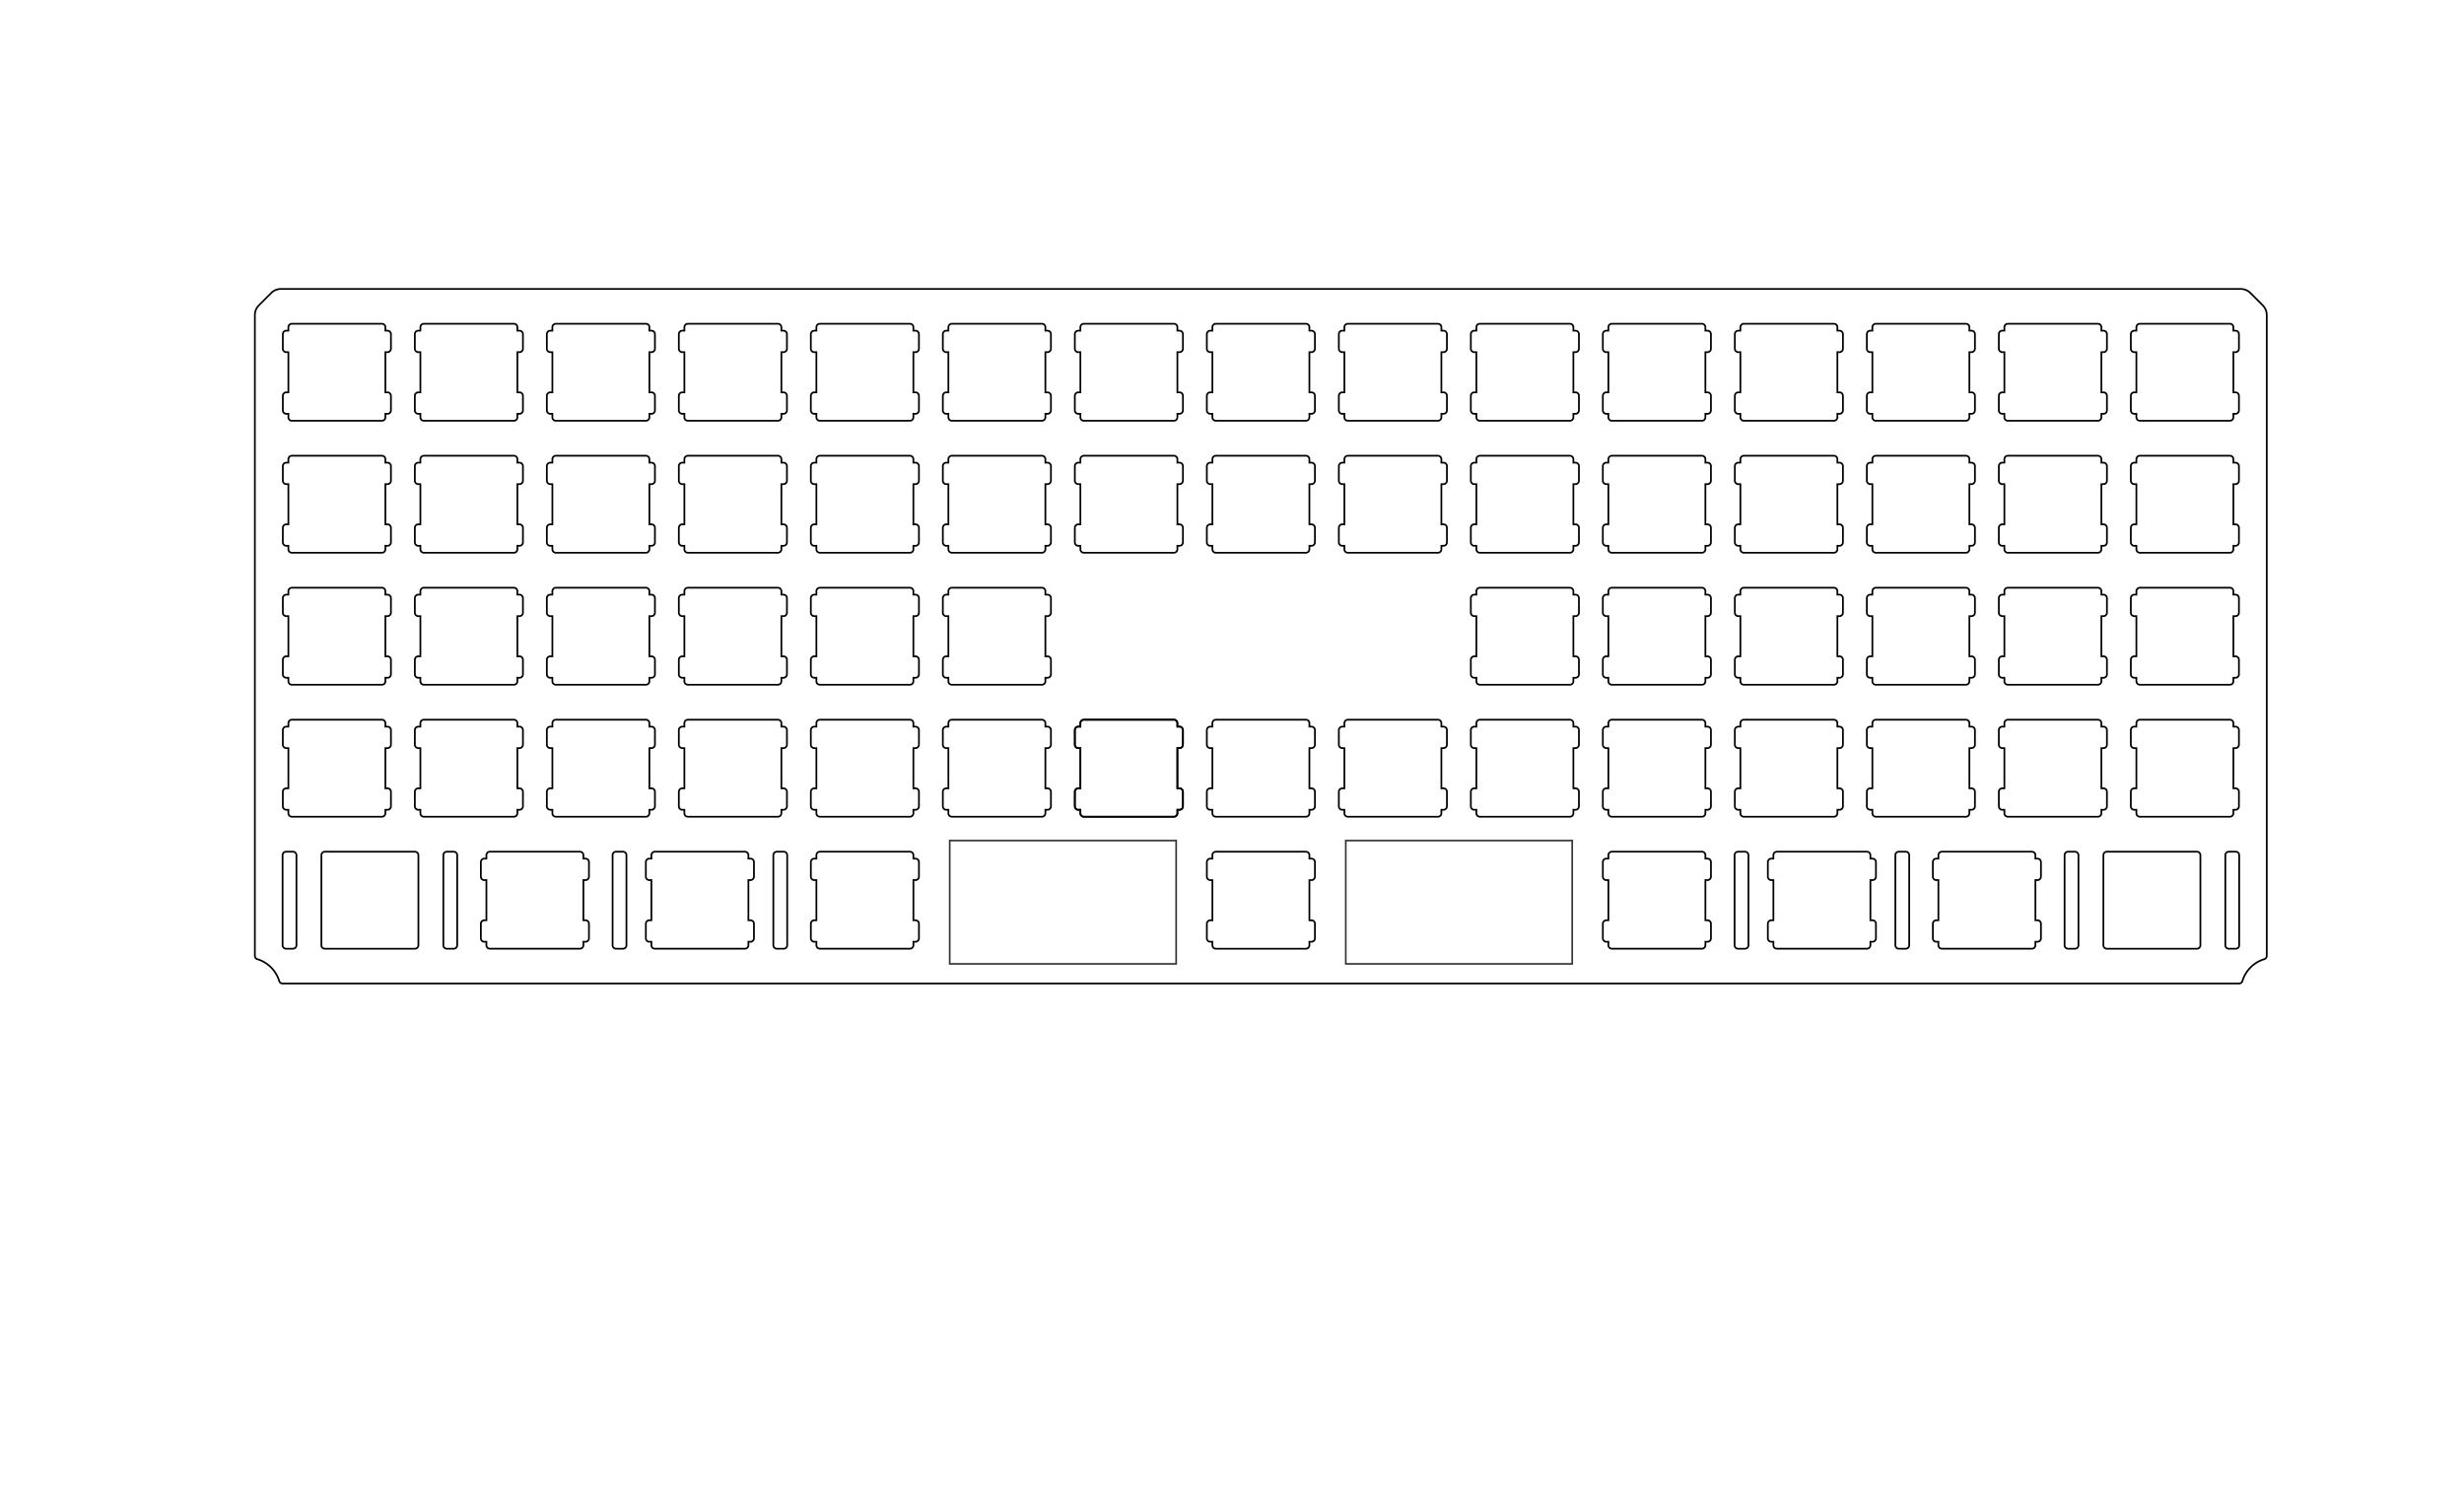 <?xml version="1.0" encoding="UTF-8" standalone="no"?>
<svg
   width="14in"
   height="8.5in"
   viewBox="0 0 355.6 215.9"
   version="1.1"
   id="svg1408"
   sodipodi:docname="J02_check_updated_cutout.svg"
   inkscape:version="1.1.2 (0a00cf5339, 2022-02-04)"
   xmlns:inkscape="http://www.inkscape.org/namespaces/inkscape"
   xmlns:sodipodi="http://sodipodi.sourceforge.net/DTD/sodipodi-0.dtd"
   xmlns="http://www.w3.org/2000/svg"
   xmlns:svg="http://www.w3.org/2000/svg">
  <defs
     id="defs1412" />
  <sodipodi:namedview
     id="namedview1410"
     pagecolor="#ffffff"
     bordercolor="#666666"
     borderopacity="1.0"
     inkscape:pageshadow="2"
     inkscape:pageopacity="0.0"
     inkscape:pagecheckerboard="0"
     inkscape:document-units="mm"
     showgrid="false"
     inkscape:zoom="1.0160038"
     inkscape:cx="632.37952"
     inkscape:cy="246.06207"
     inkscape:window-width="3000"
     inkscape:window-height="1655"
     inkscape:window-x="2562"
     inkscape:window-y="126"
     inkscape:window-maximized="0"
     inkscape:current-layer="svg1408"
     units="in" />
  <path
     d="m 326.547,44.059 -1.77,-1.77 a 2,2 0 0 0 -1.414,-0.586 H 40.553 a 2,2 0 0 0 -1.414,0.586 l -1.77,1.77 a 2,2 0 0 0 -0.586,1.414 v 92.486 a 0.5,0.5 0 0 0 0.354,0.478 4.75,4.75 0 0 1 3.162,3.162 0.5,0.5 0 0 0 0.478,0.354 H 323.139 a 0.5,0.5 0 0 0 0.478,-0.354 4.75,4.75 0 0 1 3.162,-3.162 0.5,0.5 0 0 0 0.354,-0.478 V 45.473 a 2,2 0 0 0 -0.586,-1.414 z"
     id="path1324"
     style="fill:none;stroke:#000000;stroke-width:0.25;stroke-miterlimit:4;stroke-dasharray:none;stroke-opacity:1" />
  <path
     style="font-size:12px;fill:none;fill-rule:evenodd;stroke:#000000;stroke-width:0.25;stroke-linecap:round;stroke-miterlimit:4;stroke-dasharray:none;stroke-opacity:1"
     d="m 321.158,136.427 a 0.5,0.5 0 0 0 0.5,0.5 h 1 a 0.5,0.5 0 0 0 0.5,-0.5 v -13 a 0.5,0.5 0 0 0 -0.5,-0.5 h -1 a 0.5,0.5 0 0 0 -0.5,0.5 z"
     id="path2430" />
  <path
     style="font-size:12px;fill:none;fill-rule:evenodd;stroke:#000000;stroke-width:0.25;stroke-linecap:round;stroke-miterlimit:4;stroke-dasharray:none;stroke-opacity:1"
     d="m 297.958,136.427 a 0.5,0.5 0 0 0 0.5,0.5 h 1 a 0.5,0.5 0 0 0 0.5,-0.5 v -13 a 0.5,0.5 0 0 0 -0.5,-0.5 h -1 a 0.5,0.5 0 0 0 -0.5,0.5 z"
     id="path2428" />
  <path
     style="font-size:12px;fill:none;fill-rule:evenodd;stroke:#000000;stroke-width:0.25;stroke-linecap:round;stroke-miterlimit:4;stroke-dasharray:none;stroke-opacity:1"
     d="m 273.533,136.427 a 0.5,0.5 0 0 0 0.5,0.5 h 1 a 0.5,0.5 0 0 0 0.5,-0.5 v -13 a 0.5,0.5 0 0 0 -0.5,-0.5 h -1 a 0.5,0.5 0 0 0 -0.5,0.5 z"
     id="path2426" />
  <path
     style="font-size:12px;fill:none;fill-rule:evenodd;stroke:#000000;stroke-width:0.25;stroke-linecap:round;stroke-miterlimit:4;stroke-dasharray:none;stroke-opacity:1"
     d="m 250.333,136.427 a 0.5,0.5 0 0 0 0.5,0.5 h 1 a 0.5,0.5 0 0 0 0.5,-0.5 v -13 a 0.5,0.5 0 0 0 -0.5,-0.5 h -1 a 0.5,0.5 0 0 0 -0.5,0.5 z"
     id="path2424" />
  <path
     style="font-size:12px;fill:none;fill-rule:evenodd;stroke:#000000;stroke-width:0.25;stroke-linecap:round;stroke-miterlimit:4;stroke-dasharray:none;stroke-opacity:1"
     d="m 111.608,136.427 a 0.5,0.5 0 0 0 0.5,0.5 h 1 a 0.5,0.5 0 0 0 0.5,-0.5 v -13 a 0.5,0.5 0 0 0 -0.5,-0.5 h -1 a 0.5,0.5 0 0 0 -0.5,0.5 z"
     id="path2422" />
  <path
     style="font-size:12px;fill:none;fill-rule:evenodd;stroke:#000000;stroke-width:0.25;stroke-linecap:round;stroke-miterlimit:4;stroke-dasharray:none;stroke-opacity:1"
     d="m 88.408,136.427 a 0.5,0.5 0 0 0 0.5,0.5 h 1 a 0.5,0.5 0 0 0 0.5,-0.5 v -13 a 0.5,0.5 0 0 0 -0.5,-0.5 h -1 a 0.5,0.5 0 0 0 -0.5,0.5 z"
     id="path2420" />
  <path
     style="font-size:12px;fill:none;fill-rule:evenodd;stroke:#000000;stroke-width:0.25;stroke-linecap:round;stroke-miterlimit:4;stroke-dasharray:none;stroke-opacity:1"
     d="m 63.983,136.427 a 0.5,0.5 0 0 0 0.5,0.5 h 1 a 0.5,0.5 0 0 0 0.5,-0.5 v -13 a 0.5,0.5 0 0 0 -0.5,-0.5 h -1 a 0.5,0.5 0 0 0 -0.5,0.5 z"
     id="path2418" />
  <path
     style="font-size:12px;fill:none;fill-rule:evenodd;stroke:#000000;stroke-width:0.25;stroke-linecap:round;stroke-miterlimit:4;stroke-dasharray:none;stroke-opacity:1"
     d="m 40.783,136.427 a 0.5,0.5 0 0 0 0.5,0.5 h 1 a 0.5,0.5 0 0 0 0.5,-0.5 v -13 a 0.5,0.5 0 0 0 -0.5,-0.5 h -1 a 0.5,0.5 0 0 0 -0.5,0.5 z"
     id="path2416" />
  <path
     style="font-size:12px;fill:none;fill-rule:evenodd;stroke:#000000;stroke-width:0.25;stroke-linecap:round;stroke-miterlimit:4;stroke-dasharray:none;stroke-opacity:1"
     d="m 303.558,136.427 a 0.5,0.5 0 0 0 0.5,0.5 h 13 a 0.5,0.5 0 0 0 0.5,-0.5 v -13 a 0.5,0.5 0 0 0 -0.5,-0.5 h -13 a 0.5,0.5 0 0 0 -0.5,0.5 z"
     id="path2406" />
  <path
     style="font-size:12px;fill:none;fill-rule:evenodd;stroke:#000000;stroke-width:0.25;stroke-linecap:round;stroke-miterlimit:4;stroke-dasharray:none;stroke-opacity:1"
     d="m 46.383,136.427 a 0.5,0.5 0 0 0 0.5,0.5 h 13 a 0.5,0.5 0 0 0 0.5,-0.5 v -13 a 0.5,0.5 0 0 0 -0.5,-0.5 h -13 a 0.5,0.5 0 0 0 -0.5,0.5 z"
     id="path2386" />
  <g
     id="g1254"
     transform="translate(39.106,36.609)"
     style="stroke:#000000;stroke-opacity:1">
    <path
       style="font-size:12px;fill:none;fill-rule:evenodd;stroke:#000000;stroke-width:0.25;stroke-linecap:round;stroke-miterlimit:4;stroke-dasharray:none;stroke-opacity:1"
       d="m 269.213,80.769 a 0.5,0.5 0 0 0 0.5,0.5 h 13 a 0.5,0.5 0 0 0 0.5,-0.5 v -0.5 h 0.3 a 0.5,0.5 0 0 0 0.5,-0.5 v -2.1 a 0.5,0.5 0 0 0 -0.5,-0.5 h -0.3 v -5.8 h 0.3 a 0.5,0.5 0 0 0 0.5,-0.5 v -2.1 a 0.5,0.5 0 0 0 -0.5,-0.5 h -0.3 v -0.5 a 0.5,0.5 0 0 0 -0.5,-0.5 h -13 a 0.5,0.5 0 0 0 -0.5,0.5 v 0.5 h -0.3 a 0.5,0.5 0 0 0 -0.5,0.5 v 2.1 a 0.5,0.5 0 0 0 0.5,0.5 h 0.3 v 5.8 h -0.3 a 0.5,0.5 0 0 0 -0.5,0.5 v 2.1 a 0.5,0.5 0 0 0 0.5,0.5 h 0.3 z"
       id="path1090" />
    <path
       style="font-size:12px;fill:none;fill-rule:evenodd;stroke:#000000;stroke-width:0.25;stroke-linecap:round;stroke-miterlimit:4;stroke-dasharray:none;stroke-opacity:1"
       d="m 250.163,80.769 a 0.5,0.5 0 0 0 0.5,0.5 h 13 a 0.5,0.5 0 0 0 0.5,-0.5 v -0.5 h 0.3 a 0.5,0.5 0 0 0 0.5,-0.5 v -2.1 a 0.5,0.5 0 0 0 -0.5,-0.5 h -0.3 v -5.8 h 0.3 a 0.5,0.5 0 0 0 0.5,-0.5 v -2.1 a 0.5,0.5 0 0 0 -0.5,-0.5 h -0.3 v -0.5 a 0.5,0.5 0 0 0 -0.5,-0.5 h -13 a 0.5,0.5 0 0 0 -0.5,0.5 v 0.5 h -0.3 a 0.5,0.5 0 0 0 -0.5,0.5 v 2.1 a 0.5,0.5 0 0 0 0.5,0.5 h 0.3 v 5.8 h -0.3 a 0.5,0.5 0 0 0 -0.5,0.5 v 2.1 a 0.5,0.5 0 0 0 0.5,0.5 h 0.3 z"
       id="path1088" />
    <path
       style="font-size:12px;fill:none;fill-rule:evenodd;stroke:#000000;stroke-width:0.25;stroke-linecap:round;stroke-miterlimit:4;stroke-dasharray:none;stroke-opacity:1"
       d="m 231.113,80.769 a 0.5,0.5 0 0 0 0.5,0.5 h 13 a 0.5,0.5 0 0 0 0.5,-0.5 v -0.5 h 0.3 a 0.5,0.5 0 0 0 0.5,-0.5 v -2.1 a 0.5,0.5 0 0 0 -0.5,-0.5 h -0.3 v -5.8 h 0.3 a 0.5,0.5 0 0 0 0.5,-0.5 v -2.1 a 0.5,0.5 0 0 0 -0.5,-0.5 h -0.3 v -0.5 a 0.5,0.5 0 0 0 -0.5,-0.5 h -13 a 0.5,0.5 0 0 0 -0.5,0.5 v 0.5 h -0.3 a 0.5,0.5 0 0 0 -0.5,0.5 v 2.1 a 0.5,0.5 0 0 0 0.5,0.5 h 0.3 v 5.8 h -0.3 a 0.5,0.5 0 0 0 -0.5,0.5 v 2.1 a 0.5,0.5 0 0 0 0.5,0.5 h 0.3 z"
       id="path1086" />
    <path
       style="font-size:12px;fill:none;fill-rule:evenodd;stroke:#000000;stroke-width:0.25;stroke-linecap:round;stroke-miterlimit:4;stroke-dasharray:none;stroke-opacity:1"
       d="m 212.063,80.769 a 0.5,0.5 0 0 0 0.5,0.5 h 13 a 0.5,0.5 0 0 0 0.5,-0.5 v -0.5 h 0.3 a 0.5,0.5 0 0 0 0.5,-0.5 v -2.1 a 0.5,0.5 0 0 0 -0.5,-0.5 h -0.3 v -5.8 h 0.3 a 0.5,0.5 0 0 0 0.5,-0.5 v -2.1 a 0.5,0.5 0 0 0 -0.5,-0.5 h -0.3 v -0.5 a 0.5,0.5 0 0 0 -0.5,-0.5 h -13 a 0.5,0.5 0 0 0 -0.5,0.5 v 0.5 h -0.3 a 0.5,0.5 0 0 0 -0.5,0.5 v 2.1 a 0.5,0.5 0 0 0 0.5,0.5 h 0.3 v 5.8 h -0.3 a 0.5,0.5 0 0 0 -0.5,0.5 v 2.1 a 0.5,0.5 0 0 0 0.5,0.5 h 0.3 z"
       id="path1084" />
    <path
       style="font-size:12px;fill:none;fill-rule:evenodd;stroke:#000000;stroke-width:0.25;stroke-linecap:round;stroke-miterlimit:4;stroke-dasharray:none;stroke-opacity:1"
       d="m 193.013,80.769 a 0.5,0.5 0 0 0 0.5,0.5 h 13 a 0.5,0.5 0 0 0 0.5,-0.5 v -0.5 h 0.3 a 0.5,0.5 0 0 0 0.5,-0.5 v -2.1 a 0.5,0.5 0 0 0 -0.5,-0.5 h -0.3 v -5.8 h 0.3 a 0.5,0.5 0 0 0 0.5,-0.5 v -2.1 a 0.5,0.5 0 0 0 -0.5,-0.5 h -0.3 v -0.5 a 0.5,0.5 0 0 0 -0.5,-0.5 h -13 a 0.5,0.5 0 0 0 -0.5,0.5 v 0.5 h -0.3 a 0.5,0.5 0 0 0 -0.5,0.5 v 2.1 a 0.5,0.5 0 0 0 0.5,0.5 h 0.3 v 5.8 h -0.3 a 0.5,0.5 0 0 0 -0.5,0.5 v 2.1 a 0.5,0.5 0 0 0 0.5,0.5 h 0.3 z"
       id="path1082" />
    <path
       style="font-size:12px;fill:none;fill-rule:evenodd;stroke:#000000;stroke-width:0.25;stroke-linecap:round;stroke-miterlimit:4;stroke-dasharray:none;stroke-opacity:1"
       d="m 173.963,80.769 a 0.5,0.5 0 0 0 0.5,0.5 h 13 a 0.5,0.5 0 0 0 0.5,-0.5 v -0.5 h 0.3 a 0.5,0.5 0 0 0 0.5,-0.5 v -2.1 a 0.5,0.5 0 0 0 -0.5,-0.5 h -0.3 v -5.8 h 0.3 a 0.5,0.5 0 0 0 0.5,-0.5 v -2.1 a 0.5,0.5 0 0 0 -0.5,-0.5 h -0.3 v -0.5 a 0.5,0.5 0 0 0 -0.5,-0.5 h -13 a 0.5,0.5 0 0 0 -0.5,0.5 v 0.5 h -0.3 a 0.5,0.5 0 0 0 -0.5,0.5 v 2.1 a 0.5,0.5 0 0 0 0.5,0.5 h 0.3 v 5.8 h -0.3 a 0.5,0.5 0 0 0 -0.5,0.5 v 2.1 a 0.5,0.5 0 0 0 0.5,0.5 h 0.3 z"
       id="path1080" />
    <path
       style="font-size:12px;fill:none;fill-rule:evenodd;stroke:#000000;stroke-width:0.25;stroke-linecap:round;stroke-miterlimit:4;stroke-dasharray:none;stroke-opacity:1"
       d="m 154.913,80.769 a 0.5,0.5 0 0 0 0.5,0.5 h 13 a 0.5,0.5 0 0 0 0.5,-0.5 v -0.5 h 0.3 a 0.5,0.5 0 0 0 0.5,-0.5 v -2.1 a 0.5,0.5 0 0 0 -0.5,-0.5 h -0.3 v -5.8 h 0.3 a 0.5,0.5 0 0 0 0.5,-0.5 v -2.1 a 0.5,0.5 0 0 0 -0.5,-0.5 h -0.3 v -0.5 a 0.5,0.5 0 0 0 -0.5,-0.5 h -13 a 0.5,0.5 0 0 0 -0.5,0.5 v 0.5 h -0.3 a 0.5,0.5 0 0 0 -0.5,0.5 v 2.1 a 0.5,0.5 0 0 0 0.5,0.5 h 0.3 v 5.8 h -0.3 a 0.5,0.5 0 0 0 -0.5,0.5 v 2.1 a 0.5,0.5 0 0 0 0.5,0.5 h 0.3 z"
       id="path1078" />
    <path
       style="font-size:12px;fill:none;fill-rule:evenodd;stroke:#000000;stroke-width:0.25;stroke-linecap:round;stroke-miterlimit:4;stroke-dasharray:none;stroke-opacity:1"
       d="m 135.863,80.769 a 0.5,0.5 0 0 0 0.5,0.5 h 13 a 0.5,0.5 0 0 0 0.5,-0.5 v -0.5 h 0.3 a 0.5,0.5 0 0 0 0.5,-0.5 v -2.1 a 0.5,0.5 0 0 0 -0.5,-0.5 h -0.3 v -5.8 h 0.3 a 0.5,0.5 0 0 0 0.5,-0.5 v -2.1 a 0.5,0.5 0 0 0 -0.5,-0.5 h -0.3 v -0.5 a 0.5,0.5 0 0 0 -0.5,-0.5 h -13 a 0.5,0.5 0 0 0 -0.5,0.5 v 0.5 h -0.3 a 0.5,0.5 0 0 0 -0.5,0.5 v 2.1 a 0.5,0.5 0 0 0 0.5,0.5 h 0.3 v 5.8 h -0.3 a 0.5,0.5 0 0 0 -0.5,0.5 v 2.1 a 0.5,0.5 0 0 0 0.5,0.5 h 0.3 z"
       id="path1076" />
    <path
       style="font-size:12px;fill:none;fill-rule:evenodd;stroke:#000000;stroke-width:0.25;stroke-linecap:round;stroke-miterlimit:4;stroke-dasharray:none;stroke-opacity:1"
       d="m 116.813,80.769 a 0.5,0.5 0 0 0 0.5,0.5 h 13 a 0.5,0.5 0 0 0 0.5,-0.5 v -0.5 h 0.3 a 0.5,0.5 0 0 0 0.5,-0.5 v -2.1 a 0.5,0.5 0 0 0 -0.5,-0.5 h -0.3 v -5.8 h 0.3 a 0.5,0.5 0 0 0 0.5,-0.5 v -2.1 a 0.5,0.5 0 0 0 -0.5,-0.5 h -0.3 v -0.5 a 0.5,0.5 0 0 0 -0.5,-0.5 h -13 a 0.5,0.5 0 0 0 -0.5,0.5 v 0.5 h -0.3 a 0.5,0.5 0 0 0 -0.5,0.5 v 2.1 a 0.5,0.5 0 0 0 0.5,0.5 h 0.3 v 5.8 h -0.3 a 0.5,0.5 0 0 0 -0.5,0.5 v 2.1 a 0.5,0.5 0 0 0 0.5,0.5 h 0.3 z"
       id="path1074" />
    <path
       style="font-size:12px;fill:none;fill-rule:evenodd;stroke:#000000;stroke-width:0.25;stroke-linecap:round;stroke-miterlimit:4;stroke-dasharray:none;stroke-opacity:1"
       d="m 97.763,80.769 a 0.5,0.5 0 0 0 0.5,0.5 h 13 a 0.5,0.5 0 0 0 0.5,-0.5 v -0.5 h 0.3 a 0.5,0.5 0 0 0 0.5,-0.5 v -2.1 a 0.5,0.5 0 0 0 -0.5,-0.5 h -0.3 v -5.8 h 0.3 a 0.5,0.5 0 0 0 0.5,-0.5 v -2.1 a 0.5,0.5 0 0 0 -0.5,-0.5 h -0.3 v -0.5 a 0.5,0.5 0 0 0 -0.5,-0.5 H 98.263 a 0.5,0.5 0 0 0 -0.5,0.5 v 0.5 h -0.3 a 0.5,0.5 0 0 0 -0.5,0.5 v 2.1 a 0.5,0.5 0 0 0 0.5,0.5 h 0.3 v 5.8 h -0.3 a 0.5,0.5 0 0 0 -0.5,0.5 v 2.1 a 0.5,0.5 0 0 0 0.5,0.5 h 0.3 z"
       id="path1072" />
    <path
       style="font-size:12px;fill:none;fill-rule:evenodd;stroke:#000000;stroke-width:0.25;stroke-linecap:round;stroke-miterlimit:4;stroke-dasharray:none;stroke-opacity:1"
       d="m 78.713,80.769 a 0.5,0.5 0 0 0 0.5,0.5 h 13 a 0.5,0.5 0 0 0 0.5,-0.5 v -0.5 h 0.3 a 0.5,0.5 0 0 0 0.5,-0.5 v -2.1 a 0.5,0.5 0 0 0 -0.5,-0.5 h -0.3 v -5.8 h 0.3 a 0.5,0.5 0 0 0 0.5,-0.5 v -2.1 a 0.5,0.5 0 0 0 -0.5,-0.5 h -0.3 v -0.5 a 0.5,0.5 0 0 0 -0.5,-0.5 h -13 a 0.5,0.5 0 0 0 -0.5,0.5 v 0.5 h -0.3 a 0.5,0.5 0 0 0 -0.5,0.5 v 2.1 a 0.5,0.5 0 0 0 0.5,0.5 h 0.3 v 5.8 h -0.3 a 0.5,0.5 0 0 0 -0.5,0.5 v 2.1 a 0.5,0.5 0 0 0 0.5,0.5 h 0.3 z"
       id="path1070" />
    <path
       style="font-size:12px;fill:none;fill-rule:evenodd;stroke:#000000;stroke-width:0.25;stroke-linecap:round;stroke-miterlimit:4;stroke-dasharray:none;stroke-opacity:1"
       d="m 59.663,80.769 a 0.5,0.5 0 0 0 0.5,0.5 h 13 a 0.5,0.5 0 0 0 0.5,-0.5 v -0.5 h 0.3 a 0.5,0.5 0 0 0 0.5,-0.5 v -2.1 a 0.5,0.5 0 0 0 -0.5,-0.5 h -0.3 v -5.8 h 0.3 a 0.5,0.5 0 0 0 0.5,-0.5 v -2.1 a 0.5,0.5 0 0 0 -0.5,-0.5 h -0.3 v -0.5 a 0.5,0.5 0 0 0 -0.5,-0.5 h -13 a 0.5,0.5 0 0 0 -0.5,0.5 v 0.5 h -0.3 a 0.5,0.5 0 0 0 -0.5,0.5 v 2.1 a 0.5,0.5 0 0 0 0.5,0.5 h 0.3 v 5.8 h -0.3 a 0.5,0.5 0 0 0 -0.5,0.5 v 2.1 a 0.5,0.5 0 0 0 0.5,0.5 h 0.3 z"
       id="path1068" />
    <path
       style="font-size:12px;fill:none;fill-rule:evenodd;stroke:#000000;stroke-width:0.25;stroke-linecap:round;stroke-miterlimit:4;stroke-dasharray:none;stroke-opacity:1"
       d="m 40.613,80.769 a 0.5,0.5 0 0 0 0.5,0.5 h 13 a 0.5,0.5 0 0 0 0.5,-0.5 v -0.5 h 0.3 a 0.5,0.5 0 0 0 0.5,-0.5 v -2.1 a 0.5,0.5 0 0 0 -0.5,-0.5 h -0.3 v -5.8 h 0.3 a 0.5,0.5 0 0 0 0.5,-0.5 v -2.1 a 0.5,0.5 0 0 0 -0.5,-0.5 h -0.3 v -0.5 a 0.5,0.5 0 0 0 -0.5,-0.5 h -13 a 0.5,0.5 0 0 0 -0.5,0.5 v 0.5 h -0.3 a 0.5,0.5 0 0 0 -0.5,0.5 v 2.1 a 0.5,0.5 0 0 0 0.5,0.5 h 0.3 v 5.8 h -0.3 a 0.5,0.5 0 0 0 -0.5,0.5 v 2.1 a 0.5,0.5 0 0 0 0.5,0.5 h 0.3 z"
       id="path1066" />
    <path
       style="font-size:12px;fill:none;fill-rule:evenodd;stroke:#000000;stroke-width:0.25;stroke-linecap:round;stroke-miterlimit:4;stroke-dasharray:none;stroke-opacity:1"
       d="m 21.563,80.769 a 0.5,0.5 0 0 0 0.5,0.5 h 13 a 0.5,0.5 0 0 0 0.5,-0.5 v -0.5 h 0.3 a 0.5,0.5 0 0 0 0.5,-0.5 v -2.1 a 0.5,0.5 0 0 0 -0.5,-0.5 h -0.3 v -5.8 h 0.3 a 0.5,0.5 0 0 0 0.5,-0.5 v -2.1 a 0.5,0.5 0 0 0 -0.5,-0.5 h -0.3 v -0.5 a 0.5,0.5 0 0 0 -0.5,-0.5 h -13 a 0.5,0.5 0 0 0 -0.5,0.5 v 0.5 h -0.3 a 0.5,0.5 0 0 0 -0.5,0.5 v 2.1 a 0.5,0.5 0 0 0 0.5,0.5 h 0.3 v 5.8 h -0.3 a 0.5,0.5 0 0 0 -0.5,0.5 v 2.1 a 0.5,0.5 0 0 0 0.5,0.5 h 0.3 z"
       id="path1064" />
    <path
       style="font-size:12px;fill:none;fill-rule:evenodd;stroke:#000000;stroke-width:0.25;stroke-linecap:round;stroke-miterlimit:4;stroke-dasharray:none;stroke-opacity:1"
       d="m 2.513,80.769 a 0.5,0.5 0 0 0 0.5,0.5 H 16.013 a 0.5,0.5 0 0 0 0.5,-0.5 v -0.5 h 0.3 a 0.5,0.5 0 0 0 0.5,-0.5 v -2.1 a 0.5,0.5 0 0 0 -0.5,-0.5 h -0.3 v -5.8 h 0.3 a 0.5,0.5 0 0 0 0.5,-0.5 v -2.1 a 0.5,0.5 0 0 0 -0.5,-0.5 h -0.3 v -0.5 a 0.5,0.5 0 0 0 -0.5,-0.5 H 3.013 a 0.5,0.5 0 0 0 -0.5,0.5 v 0.5 h -0.3 a 0.5,0.5 0 0 0 -0.5,0.5 v 2.1 a 0.5,0.5 0 0 0 0.5,0.5 h 0.3 v 5.8 h -0.3 a 0.5,0.5 0 0 0 -0.5,0.5 v 2.1 a 0.5,0.5 0 0 0 0.5,0.5 h 0.3 z"
       id="path1062" />
    <path
       style="font-size:12px;fill:none;fill-rule:evenodd;stroke:#000000;stroke-width:0.25;stroke-linecap:round;stroke-miterlimit:4;stroke-dasharray:none;stroke-opacity:1"
       d="m 269.213,61.719 a 0.5,0.5 0 0 0 0.5,0.5 h 13 a 0.5,0.5 0 0 0 0.5,-0.5 v -0.5 h 0.3 a 0.5,0.5 0 0 0 0.5,-0.5 v -2.1 a 0.5,0.5 0 0 0 -0.5,-0.5 h -0.3 v -5.8 h 0.3 a 0.5,0.5 0 0 0 0.5,-0.5 v -2.1 a 0.5,0.5 0 0 0 -0.5,-0.5 h -0.3 v -0.5 a 0.5,0.5 0 0 0 -0.5,-0.5 h -13 a 0.5,0.5 0 0 0 -0.5,0.5 v 0.5 h -0.3 a 0.5,0.5 0 0 0 -0.5,0.5 v 2.1 a 0.5,0.5 0 0 0 0.5,0.5 h 0.3 v 5.8 h -0.3 a 0.5,0.5 0 0 0 -0.5,0.5 v 2.1 a 0.5,0.5 0 0 0 0.5,0.5 h 0.3 z"
       id="path1060" />
    <path
       style="font-size:12px;fill:none;fill-rule:evenodd;stroke:#000000;stroke-width:0.25;stroke-linecap:round;stroke-miterlimit:4;stroke-dasharray:none;stroke-opacity:1"
       d="m 250.163,61.719 a 0.5,0.5 0 0 0 0.5,0.5 h 13 a 0.5,0.5 0 0 0 0.5,-0.5 v -0.5 h 0.3 a 0.5,0.5 0 0 0 0.5,-0.5 v -2.1 a 0.5,0.5 0 0 0 -0.5,-0.5 h -0.3 v -5.8 h 0.3 a 0.5,0.5 0 0 0 0.5,-0.5 v -2.1 a 0.5,0.5 0 0 0 -0.5,-0.5 h -0.3 v -0.5 a 0.5,0.5 0 0 0 -0.5,-0.5 h -13 a 0.5,0.5 0 0 0 -0.5,0.5 v 0.5 h -0.3 a 0.5,0.5 0 0 0 -0.5,0.5 v 2.1 a 0.5,0.5 0 0 0 0.5,0.5 h 0.3 v 5.8 h -0.3 a 0.5,0.5 0 0 0 -0.5,0.5 v 2.1 a 0.5,0.5 0 0 0 0.5,0.5 h 0.3 z"
       id="path1058" />
    <path
       style="font-size:12px;fill:none;fill-rule:evenodd;stroke:#000000;stroke-width:0.25;stroke-linecap:round;stroke-miterlimit:4;stroke-dasharray:none;stroke-opacity:1"
       d="m 231.113,61.719 a 0.5,0.5 0 0 0 0.5,0.5 h 13 a 0.5,0.5 0 0 0 0.5,-0.5 v -0.5 h 0.3 a 0.5,0.5 0 0 0 0.5,-0.5 v -2.1 a 0.5,0.5 0 0 0 -0.5,-0.5 h -0.3 v -5.8 h 0.3 a 0.5,0.5 0 0 0 0.5,-0.5 v -2.1 a 0.5,0.5 0 0 0 -0.5,-0.5 h -0.3 v -0.5 a 0.5,0.5 0 0 0 -0.5,-0.5 h -13 a 0.5,0.5 0 0 0 -0.5,0.5 v 0.5 h -0.3 a 0.5,0.5 0 0 0 -0.5,0.5 v 2.1 a 0.5,0.5 0 0 0 0.5,0.5 h 0.3 v 5.8 h -0.3 a 0.5,0.5 0 0 0 -0.5,0.5 v 2.1 a 0.5,0.5 0 0 0 0.5,0.5 h 0.3 z"
       id="path1056" />
    <path
       style="font-size:12px;fill:none;fill-rule:evenodd;stroke:#000000;stroke-width:0.25;stroke-linecap:round;stroke-miterlimit:4;stroke-dasharray:none;stroke-opacity:1"
       d="m 212.063,61.719 a 0.5,0.5 0 0 0 0.5,0.5 h 13 a 0.5,0.5 0 0 0 0.5,-0.5 v -0.5 h 0.3 a 0.5,0.5 0 0 0 0.5,-0.5 v -2.1 a 0.5,0.5 0 0 0 -0.5,-0.5 h -0.3 v -5.8 h 0.3 a 0.5,0.5 0 0 0 0.5,-0.5 v -2.1 a 0.5,0.5 0 0 0 -0.5,-0.5 h -0.3 v -0.5 a 0.5,0.5 0 0 0 -0.5,-0.5 h -13 a 0.5,0.5 0 0 0 -0.5,0.5 v 0.5 h -0.3 a 0.5,0.5 0 0 0 -0.5,0.5 v 2.1 a 0.5,0.5 0 0 0 0.5,0.5 h 0.3 v 5.8 h -0.3 a 0.5,0.5 0 0 0 -0.5,0.5 v 2.1 a 0.5,0.5 0 0 0 0.5,0.5 h 0.3 z"
       id="path1054" />
    <path
       style="font-size:12px;fill:none;fill-rule:evenodd;stroke:#000000;stroke-width:0.25;stroke-linecap:round;stroke-miterlimit:4;stroke-dasharray:none;stroke-opacity:1"
       d="m 193.013,61.719 a 0.5,0.5 0 0 0 0.5,0.5 h 13 a 0.5,0.5 0 0 0 0.5,-0.5 v -0.5 h 0.3 a 0.5,0.5 0 0 0 0.5,-0.5 v -2.1 a 0.5,0.5 0 0 0 -0.5,-0.5 h -0.3 v -5.8 h 0.3 a 0.5,0.5 0 0 0 0.5,-0.5 v -2.1 a 0.5,0.5 0 0 0 -0.5,-0.5 h -0.3 v -0.5 a 0.5,0.5 0 0 0 -0.5,-0.5 h -13 a 0.5,0.5 0 0 0 -0.5,0.5 v 0.5 h -0.3 a 0.5,0.5 0 0 0 -0.5,0.5 v 2.1 a 0.5,0.5 0 0 0 0.5,0.5 h 0.3 v 5.8 h -0.3 a 0.5,0.5 0 0 0 -0.5,0.5 v 2.1 a 0.5,0.5 0 0 0 0.5,0.5 h 0.3 z"
       id="path1052" />
    <path
       style="font-size:12px;fill:none;fill-rule:evenodd;stroke:#000000;stroke-width:0.25;stroke-linecap:round;stroke-miterlimit:4;stroke-dasharray:none;stroke-opacity:1"
       d="m 173.963,61.719 a 0.5,0.5 0 0 0 0.5,0.5 h 13 a 0.5,0.5 0 0 0 0.5,-0.5 v -0.5 h 0.3 a 0.5,0.5 0 0 0 0.5,-0.5 v -2.1 a 0.5,0.5 0 0 0 -0.5,-0.5 h -0.3 v -5.8 h 0.3 a 0.5,0.5 0 0 0 0.5,-0.5 v -2.1 a 0.5,0.5 0 0 0 -0.5,-0.5 h -0.3 v -0.5 a 0.5,0.5 0 0 0 -0.5,-0.5 h -13 a 0.5,0.5 0 0 0 -0.5,0.5 v 0.5 h -0.3 a 0.5,0.5 0 0 0 -0.5,0.5 v 2.1 a 0.5,0.5 0 0 0 0.5,0.5 h 0.3 v 5.8 h -0.3 a 0.5,0.5 0 0 0 -0.5,0.5 v 2.1 a 0.5,0.5 0 0 0 0.5,0.5 h 0.3 z"
       id="path1050" />
    <path
       style="font-size:12px;fill:none;fill-rule:evenodd;stroke:#000000;stroke-width:0.25;stroke-linecap:round;stroke-miterlimit:4;stroke-dasharray:none;stroke-opacity:1"
       d="m 97.763,61.719 a 0.5,0.5 0 0 0 0.5,0.5 h 13 a 0.5,0.5 0 0 0 0.5,-0.5 v -0.5 h 0.3 a 0.5,0.5 0 0 0 0.5,-0.5 v -2.1 a 0.5,0.5 0 0 0 -0.5,-0.5 h -0.3 v -5.8 h 0.3 a 0.5,0.5 0 0 0 0.5,-0.5 v -2.1 a 0.5,0.5 0 0 0 -0.5,-0.5 h -0.3 v -0.5 a 0.5,0.5 0 0 0 -0.5,-0.5 H 98.263 a 0.5,0.5 0 0 0 -0.5,0.5 v 0.5 h -0.3 a 0.5,0.5 0 0 0 -0.5,0.5 v 2.1 a 0.5,0.5 0 0 0 0.5,0.5 h 0.3 v 5.8 h -0.3 a 0.5,0.5 0 0 0 -0.5,0.5 v 2.1 a 0.5,0.5 0 0 0 0.5,0.5 h 0.3 z"
       id="path1048" />
    <path
       style="font-size:12px;fill:none;fill-rule:evenodd;stroke:#000000;stroke-width:0.25;stroke-linecap:round;stroke-miterlimit:4;stroke-dasharray:none;stroke-opacity:1"
       d="m 78.713,61.719 a 0.5,0.5 0 0 0 0.5,0.5 h 13 a 0.5,0.5 0 0 0 0.5,-0.5 v -0.5 h 0.3 a 0.5,0.5 0 0 0 0.5,-0.5 v -2.1 a 0.5,0.5 0 0 0 -0.5,-0.5 h -0.3 v -5.8 h 0.3 a 0.5,0.5 0 0 0 0.5,-0.5 v -2.1 a 0.5,0.5 0 0 0 -0.5,-0.5 h -0.3 v -0.5 a 0.5,0.5 0 0 0 -0.5,-0.5 h -13 a 0.5,0.5 0 0 0 -0.5,0.5 v 0.5 h -0.3 a 0.5,0.5 0 0 0 -0.5,0.5 v 2.1 a 0.5,0.5 0 0 0 0.5,0.5 h 0.3 v 5.8 h -0.3 a 0.5,0.5 0 0 0 -0.5,0.5 v 2.1 a 0.5,0.5 0 0 0 0.5,0.5 h 0.3 z"
       id="path1046" />
    <path
       style="font-size:12px;fill:none;fill-rule:evenodd;stroke:#000000;stroke-width:0.25;stroke-linecap:round;stroke-miterlimit:4;stroke-dasharray:none;stroke-opacity:1"
       d="m 59.663,61.719 a 0.5,0.5 0 0 0 0.5,0.5 h 13 a 0.5,0.5 0 0 0 0.5,-0.5 v -0.5 h 0.3 a 0.5,0.5 0 0 0 0.5,-0.5 v -2.1 a 0.5,0.5 0 0 0 -0.5,-0.5 h -0.3 v -5.8 h 0.3 a 0.5,0.5 0 0 0 0.5,-0.5 v -2.1 a 0.5,0.5 0 0 0 -0.5,-0.5 h -0.3 v -0.5 a 0.5,0.5 0 0 0 -0.5,-0.5 h -13 a 0.5,0.5 0 0 0 -0.5,0.5 v 0.5 h -0.3 a 0.5,0.5 0 0 0 -0.5,0.5 v 2.1 a 0.5,0.5 0 0 0 0.5,0.5 h 0.3 v 5.8 h -0.3 a 0.5,0.5 0 0 0 -0.5,0.5 v 2.1 a 0.5,0.5 0 0 0 0.5,0.5 h 0.3 z"
       id="path1044" />
    <path
       style="font-size:12px;fill:none;fill-rule:evenodd;stroke:#000000;stroke-width:0.25;stroke-linecap:round;stroke-miterlimit:4;stroke-dasharray:none;stroke-opacity:1"
       d="m 40.613,61.719 a 0.5,0.5 0 0 0 0.5,0.5 h 13 a 0.5,0.5 0 0 0 0.5,-0.5 v -0.5 h 0.3 a 0.5,0.5 0 0 0 0.5,-0.5 v -2.1 a 0.5,0.5 0 0 0 -0.5,-0.5 h -0.3 v -5.8 h 0.3 a 0.5,0.5 0 0 0 0.5,-0.5 v -2.1 a 0.5,0.5 0 0 0 -0.5,-0.5 h -0.3 v -0.5 a 0.5,0.5 0 0 0 -0.5,-0.5 h -13 a 0.5,0.5 0 0 0 -0.5,0.5 v 0.5 h -0.3 a 0.5,0.5 0 0 0 -0.5,0.5 v 2.1 a 0.5,0.5 0 0 0 0.5,0.5 h 0.3 v 5.8 h -0.3 a 0.5,0.5 0 0 0 -0.5,0.5 v 2.1 a 0.5,0.5 0 0 0 0.5,0.5 h 0.3 z"
       id="path1042" />
    <path
       style="font-size:12px;fill:none;fill-rule:evenodd;stroke:#000000;stroke-width:0.25;stroke-linecap:round;stroke-miterlimit:4;stroke-dasharray:none;stroke-opacity:1"
       d="m 21.563,61.719 a 0.5,0.5 0 0 0 0.5,0.5 h 13 a 0.5,0.5 0 0 0 0.5,-0.5 v -0.5 h 0.3 a 0.5,0.5 0 0 0 0.5,-0.5 v -2.1 a 0.5,0.5 0 0 0 -0.5,-0.5 h -0.3 v -5.8 h 0.3 a 0.5,0.5 0 0 0 0.5,-0.5 v -2.1 a 0.5,0.5 0 0 0 -0.5,-0.5 h -0.3 v -0.5 a 0.5,0.5 0 0 0 -0.5,-0.5 h -13 a 0.5,0.5 0 0 0 -0.5,0.5 v 0.5 h -0.3 a 0.5,0.5 0 0 0 -0.5,0.5 v 2.1 a 0.5,0.5 0 0 0 0.5,0.5 h 0.3 v 5.8 h -0.3 a 0.5,0.5 0 0 0 -0.5,0.5 v 2.1 a 0.5,0.5 0 0 0 0.5,0.5 h 0.3 z"
       id="path1040" />
    <path
       style="font-size:12px;fill:none;fill-rule:evenodd;stroke:#000000;stroke-width:0.25;stroke-linecap:round;stroke-miterlimit:4;stroke-dasharray:none;stroke-opacity:1"
       d="m 2.513,61.719 a 0.5,0.5 0 0 0 0.5,0.5 H 16.013 a 0.5,0.5 0 0 0 0.5,-0.5 v -0.5 h 0.3 a 0.5,0.5 0 0 0 0.5,-0.5 v -2.1 a 0.5,0.5 0 0 0 -0.5,-0.5 h -0.3 v -5.8 h 0.3 a 0.5,0.5 0 0 0 0.5,-0.5 v -2.1 a 0.5,0.5 0 0 0 -0.5,-0.5 h -0.3 v -0.5 a 0.5,0.5 0 0 0 -0.5,-0.5 H 3.013 a 0.5,0.5 0 0 0 -0.5,0.5 v 0.5 h -0.3 a 0.5,0.5 0 0 0 -0.5,0.5 v 2.1 a 0.5,0.5 0 0 0 0.5,0.5 h 0.3 v 5.8 h -0.3 a 0.5,0.5 0 0 0 -0.5,0.5 v 2.1 a 0.5,0.5 0 0 0 0.5,0.5 h 0.3 z"
       id="path1038" />
    <path
       style="font-size:12px;fill:none;fill-rule:evenodd;stroke:#000000;stroke-width:0.25;stroke-linecap:round;stroke-miterlimit:4;stroke-dasharray:none;stroke-opacity:1"
       d="m 269.213,42.669 a 0.5,0.5 0 0 0 0.5,0.5 h 13 a 0.5,0.5 0 0 0 0.5,-0.5 v -0.5 h 0.3 a 0.5,0.5 0 0 0 0.5,-0.5 v -2.1 a 0.5,0.5 0 0 0 -0.5,-0.5 h -0.3 v -5.8 h 0.3 a 0.5,0.5 0 0 0 0.5,-0.5 v -2.1 a 0.5,0.5 0 0 0 -0.5,-0.5 h -0.3 v -0.5 a 0.5,0.5 0 0 0 -0.5,-0.5 h -13 a 0.5,0.5 0 0 0 -0.5,0.5 v 0.5 h -0.3 a 0.5,0.5 0 0 0 -0.5,0.5 v 2.1 a 0.5,0.5 0 0 0 0.5,0.5 h 0.3 v 5.8 h -0.3 a 0.5,0.5 0 0 0 -0.5,0.5 v 2.1 a 0.5,0.5 0 0 0 0.5,0.5 h 0.3 z"
       id="path1036" />
    <path
       style="font-size:12px;fill:none;fill-rule:evenodd;stroke:#000000;stroke-width:0.25;stroke-linecap:round;stroke-miterlimit:4;stroke-dasharray:none;stroke-opacity:1"
       d="m 250.163,42.669 a 0.5,0.5 0 0 0 0.5,0.5 h 13 a 0.5,0.5 0 0 0 0.5,-0.5 v -0.5 h 0.3 a 0.5,0.5 0 0 0 0.5,-0.5 v -2.1 a 0.5,0.5 0 0 0 -0.5,-0.5 h -0.3 v -5.8 h 0.3 a 0.5,0.5 0 0 0 0.5,-0.5 v -2.1 a 0.5,0.5 0 0 0 -0.5,-0.5 h -0.3 v -0.5 a 0.5,0.5 0 0 0 -0.5,-0.5 h -13 a 0.5,0.5 0 0 0 -0.5,0.5 v 0.5 h -0.3 a 0.5,0.5 0 0 0 -0.5,0.5 v 2.1 a 0.5,0.5 0 0 0 0.5,0.5 h 0.3 v 5.8 h -0.3 a 0.5,0.5 0 0 0 -0.5,0.5 v 2.1 a 0.5,0.5 0 0 0 0.5,0.5 h 0.3 z"
       id="path1034" />
    <path
       style="font-size:12px;fill:none;fill-rule:evenodd;stroke:#000000;stroke-width:0.25;stroke-linecap:round;stroke-miterlimit:4;stroke-dasharray:none;stroke-opacity:1"
       d="m 231.113,42.669 a 0.5,0.5 0 0 0 0.5,0.5 h 13 a 0.5,0.5 0 0 0 0.5,-0.5 v -0.5 h 0.3 a 0.5,0.5 0 0 0 0.5,-0.5 v -2.1 a 0.5,0.5 0 0 0 -0.5,-0.5 h -0.3 v -5.8 h 0.3 a 0.5,0.5 0 0 0 0.5,-0.5 v -2.1 a 0.5,0.5 0 0 0 -0.5,-0.5 h -0.3 v -0.5 a 0.5,0.5 0 0 0 -0.5,-0.5 h -13 a 0.5,0.5 0 0 0 -0.5,0.5 v 0.5 h -0.3 a 0.5,0.5 0 0 0 -0.5,0.5 v 2.1 a 0.5,0.5 0 0 0 0.5,0.5 h 0.3 v 5.8 h -0.3 a 0.5,0.5 0 0 0 -0.5,0.5 v 2.1 a 0.5,0.5 0 0 0 0.5,0.5 h 0.3 z"
       id="path1032" />
    <path
       style="font-size:12px;fill:none;fill-rule:evenodd;stroke:#000000;stroke-width:0.25;stroke-linecap:round;stroke-miterlimit:4;stroke-dasharray:none;stroke-opacity:1"
       d="m 212.063,42.669 a 0.5,0.5 0 0 0 0.5,0.5 h 13 a 0.5,0.5 0 0 0 0.5,-0.5 v -0.5 h 0.3 a 0.5,0.5 0 0 0 0.5,-0.5 v -2.1 a 0.5,0.5 0 0 0 -0.5,-0.5 h -0.3 v -5.8 h 0.3 a 0.5,0.5 0 0 0 0.5,-0.5 v -2.1 a 0.5,0.5 0 0 0 -0.5,-0.5 h -0.3 v -0.5 a 0.5,0.5 0 0 0 -0.5,-0.5 h -13 a 0.5,0.5 0 0 0 -0.5,0.5 v 0.5 h -0.3 a 0.5,0.5 0 0 0 -0.5,0.5 v 2.1 a 0.5,0.5 0 0 0 0.5,0.5 h 0.3 v 5.8 h -0.3 a 0.5,0.5 0 0 0 -0.5,0.5 v 2.1 a 0.5,0.5 0 0 0 0.5,0.5 h 0.3 z"
       id="path1030" />
    <path
       style="font-size:12px;fill:none;fill-rule:evenodd;stroke:#000000;stroke-width:0.25;stroke-linecap:round;stroke-miterlimit:4;stroke-dasharray:none;stroke-opacity:1"
       d="m 193.013,42.669 a 0.5,0.5 0 0 0 0.5,0.5 h 13 a 0.5,0.5 0 0 0 0.5,-0.5 v -0.5 h 0.3 a 0.5,0.5 0 0 0 0.5,-0.5 v -2.1 a 0.5,0.5 0 0 0 -0.5,-0.5 h -0.3 v -5.8 h 0.3 a 0.5,0.5 0 0 0 0.5,-0.5 v -2.1 a 0.5,0.5 0 0 0 -0.5,-0.5 h -0.3 v -0.5 a 0.5,0.5 0 0 0 -0.5,-0.5 h -13 a 0.5,0.5 0 0 0 -0.5,0.5 v 0.5 h -0.3 a 0.5,0.5 0 0 0 -0.5,0.5 v 2.1 a 0.5,0.5 0 0 0 0.5,0.5 h 0.3 v 5.8 h -0.3 a 0.5,0.5 0 0 0 -0.5,0.5 v 2.1 a 0.5,0.5 0 0 0 0.5,0.5 h 0.3 z"
       id="path1028" />
    <path
       style="font-size:12px;fill:none;fill-rule:evenodd;stroke:#000000;stroke-width:0.25;stroke-linecap:round;stroke-miterlimit:4;stroke-dasharray:none;stroke-opacity:1"
       d="m 173.963,42.669 a 0.5,0.5 0 0 0 0.5,0.5 h 13 a 0.5,0.5 0 0 0 0.5,-0.5 v -0.5 h 0.3 a 0.5,0.5 0 0 0 0.5,-0.5 v -2.1 a 0.5,0.5 0 0 0 -0.5,-0.5 h -0.3 v -5.8 h 0.3 a 0.5,0.5 0 0 0 0.5,-0.5 v -2.1 a 0.5,0.5 0 0 0 -0.5,-0.5 h -0.3 v -0.5 a 0.5,0.5 0 0 0 -0.5,-0.5 h -13 a 0.5,0.5 0 0 0 -0.5,0.5 v 0.5 h -0.3 a 0.5,0.5 0 0 0 -0.5,0.5 v 2.1 a 0.5,0.5 0 0 0 0.5,0.5 h 0.3 v 5.8 h -0.3 a 0.5,0.5 0 0 0 -0.5,0.5 v 2.1 a 0.5,0.5 0 0 0 0.5,0.5 h 0.3 z"
       id="path1026" />
    <path
       style="font-size:12px;fill:none;fill-rule:evenodd;stroke:#000000;stroke-width:0.25;stroke-linecap:round;stroke-miterlimit:4;stroke-dasharray:none;stroke-opacity:1"
       d="m 154.913,42.669 a 0.5,0.5 0 0 0 0.5,0.5 h 13 a 0.5,0.5 0 0 0 0.5,-0.5 v -0.5 h 0.3 a 0.5,0.5 0 0 0 0.5,-0.5 v -2.1 a 0.5,0.5 0 0 0 -0.5,-0.5 h -0.3 v -5.8 h 0.3 a 0.5,0.5 0 0 0 0.5,-0.5 v -2.1 a 0.5,0.5 0 0 0 -0.5,-0.5 h -0.3 v -0.5 a 0.5,0.5 0 0 0 -0.5,-0.5 h -13 a 0.5,0.5 0 0 0 -0.5,0.5 v 0.5 h -0.3 a 0.5,0.5 0 0 0 -0.5,0.5 v 2.1 a 0.5,0.5 0 0 0 0.5,0.5 h 0.3 v 5.8 h -0.3 a 0.5,0.5 0 0 0 -0.5,0.5 v 2.1 a 0.5,0.5 0 0 0 0.5,0.5 h 0.3 z"
       id="path1024" />
    <path
       style="font-size:12px;fill:none;fill-rule:evenodd;stroke:#000000;stroke-width:0.25;stroke-linecap:round;stroke-miterlimit:4;stroke-dasharray:none;stroke-opacity:1"
       d="m 135.863,42.669 a 0.5,0.5 0 0 0 0.5,0.5 h 13 a 0.5,0.5 0 0 0 0.5,-0.5 v -0.5 h 0.3 a 0.5,0.5 0 0 0 0.5,-0.5 v -2.1 a 0.5,0.5 0 0 0 -0.5,-0.5 h -0.3 v -5.8 h 0.3 a 0.5,0.5 0 0 0 0.5,-0.5 v -2.1 a 0.5,0.5 0 0 0 -0.5,-0.5 h -0.3 v -0.5 a 0.5,0.5 0 0 0 -0.5,-0.5 h -13 a 0.5,0.5 0 0 0 -0.5,0.5 v 0.5 h -0.3 a 0.5,0.5 0 0 0 -0.5,0.5 v 2.1 a 0.5,0.5 0 0 0 0.5,0.5 h 0.3 v 5.8 h -0.3 a 0.5,0.5 0 0 0 -0.5,0.5 v 2.1 a 0.5,0.5 0 0 0 0.5,0.5 h 0.3 z"
       id="path1022" />
    <path
       style="font-size:12px;fill:none;fill-rule:evenodd;stroke:#000000;stroke-width:0.25;stroke-linecap:round;stroke-miterlimit:4;stroke-dasharray:none;stroke-opacity:1"
       d="m 116.813,42.669 a 0.5,0.5 0 0 0 0.5,0.5 h 13 a 0.5,0.5 0 0 0 0.5,-0.5 v -0.5 h 0.3 a 0.5,0.5 0 0 0 0.5,-0.5 v -2.1 a 0.5,0.5 0 0 0 -0.5,-0.5 h -0.3 v -5.8 h 0.3 a 0.5,0.5 0 0 0 0.5,-0.5 v -2.1 a 0.5,0.5 0 0 0 -0.5,-0.5 h -0.3 v -0.5 a 0.5,0.5 0 0 0 -0.5,-0.5 h -13 a 0.5,0.5 0 0 0 -0.5,0.5 v 0.5 h -0.3 a 0.5,0.5 0 0 0 -0.5,0.5 v 2.1 a 0.5,0.5 0 0 0 0.5,0.5 h 0.3 v 5.8 h -0.3 a 0.5,0.5 0 0 0 -0.5,0.5 v 2.1 a 0.5,0.5 0 0 0 0.5,0.5 h 0.3 z"
       id="path1020" />
    <path
       style="font-size:12px;fill:none;fill-rule:evenodd;stroke:#000000;stroke-width:0.25;stroke-linecap:round;stroke-miterlimit:4;stroke-dasharray:none;stroke-opacity:1"
       d="m 97.763,42.669 a 0.5,0.5 0 0 0 0.5,0.5 h 13 a 0.5,0.5 0 0 0 0.5,-0.5 v -0.5 h 0.3 a 0.5,0.5 0 0 0 0.5,-0.5 v -2.1 a 0.5,0.5 0 0 0 -0.5,-0.5 h -0.3 v -5.8 h 0.3 a 0.5,0.5 0 0 0 0.5,-0.5 v -2.1 a 0.5,0.5 0 0 0 -0.5,-0.5 h -0.3 v -0.5 a 0.5,0.5 0 0 0 -0.5,-0.5 H 98.263 a 0.5,0.5 0 0 0 -0.5,0.5 v 0.5 h -0.3 a 0.5,0.5 0 0 0 -0.5,0.5 v 2.1 a 0.5,0.5 0 0 0 0.5,0.5 h 0.3 v 5.8 h -0.3 a 0.5,0.5 0 0 0 -0.5,0.5 v 2.1 a 0.5,0.5 0 0 0 0.5,0.5 h 0.3 z"
       id="path1018" />
    <path
       style="font-size:12px;fill:none;fill-rule:evenodd;stroke:#000000;stroke-width:0.25;stroke-linecap:round;stroke-miterlimit:4;stroke-dasharray:none;stroke-opacity:1"
       d="m 78.713,42.669 a 0.5,0.5 0 0 0 0.5,0.5 h 13 a 0.5,0.5 0 0 0 0.5,-0.5 v -0.5 h 0.3 a 0.5,0.5 0 0 0 0.5,-0.5 v -2.1 a 0.5,0.5 0 0 0 -0.5,-0.5 h -0.3 v -5.8 h 0.3 a 0.5,0.5 0 0 0 0.5,-0.5 v -2.1 a 0.5,0.5 0 0 0 -0.5,-0.5 h -0.3 v -0.5 a 0.5,0.5 0 0 0 -0.5,-0.5 h -13 a 0.5,0.5 0 0 0 -0.5,0.5 v 0.5 h -0.3 a 0.5,0.5 0 0 0 -0.5,0.5 v 2.1 a 0.5,0.5 0 0 0 0.5,0.5 h 0.3 v 5.8 h -0.3 a 0.5,0.5 0 0 0 -0.5,0.5 v 2.1 a 0.5,0.5 0 0 0 0.5,0.5 h 0.3 z"
       id="path1016" />
    <path
       style="font-size:12px;fill:none;fill-rule:evenodd;stroke:#000000;stroke-width:0.25;stroke-linecap:round;stroke-miterlimit:4;stroke-dasharray:none;stroke-opacity:1"
       d="m 59.663,42.669 a 0.5,0.5 0 0 0 0.5,0.5 h 13 a 0.5,0.5 0 0 0 0.5,-0.5 v -0.5 h 0.3 a 0.5,0.5 0 0 0 0.5,-0.5 v -2.1 a 0.5,0.5 0 0 0 -0.5,-0.5 h -0.3 v -5.8 h 0.3 a 0.5,0.5 0 0 0 0.5,-0.5 v -2.1 a 0.5,0.5 0 0 0 -0.5,-0.5 h -0.3 v -0.5 a 0.5,0.5 0 0 0 -0.5,-0.5 h -13 a 0.5,0.5 0 0 0 -0.5,0.5 v 0.5 h -0.3 a 0.5,0.5 0 0 0 -0.5,0.5 v 2.1 a 0.5,0.5 0 0 0 0.5,0.5 h 0.3 v 5.8 h -0.3 a 0.5,0.5 0 0 0 -0.5,0.5 v 2.1 a 0.5,0.5 0 0 0 0.5,0.5 h 0.3 z"
       id="path1014" />
    <path
       style="font-size:12px;fill:none;fill-rule:evenodd;stroke:#000000;stroke-width:0.25;stroke-linecap:round;stroke-miterlimit:4;stroke-dasharray:none;stroke-opacity:1"
       d="m 40.613,42.669 a 0.5,0.5 0 0 0 0.5,0.5 h 13 a 0.5,0.5 0 0 0 0.5,-0.5 v -0.5 h 0.3 a 0.5,0.5 0 0 0 0.5,-0.5 v -2.1 a 0.5,0.5 0 0 0 -0.5,-0.5 h -0.3 v -5.8 h 0.3 a 0.5,0.5 0 0 0 0.5,-0.5 v -2.1 a 0.5,0.5 0 0 0 -0.5,-0.5 h -0.3 v -0.5 a 0.5,0.5 0 0 0 -0.5,-0.5 h -13 a 0.5,0.5 0 0 0 -0.5,0.5 v 0.5 h -0.3 a 0.5,0.5 0 0 0 -0.5,0.5 v 2.1 a 0.5,0.5 0 0 0 0.5,0.5 h 0.3 v 5.8 h -0.3 a 0.5,0.5 0 0 0 -0.5,0.5 v 2.1 a 0.5,0.5 0 0 0 0.5,0.5 h 0.3 z"
       id="path1012" />
    <path
       style="font-size:12px;fill:none;fill-rule:evenodd;stroke:#000000;stroke-width:0.25;stroke-linecap:round;stroke-miterlimit:4;stroke-dasharray:none;stroke-opacity:1"
       d="m 21.563,42.669 a 0.5,0.5 0 0 0 0.5,0.5 h 13 a 0.5,0.5 0 0 0 0.5,-0.5 v -0.5 h 0.3 a 0.5,0.5 0 0 0 0.5,-0.5 v -2.1 a 0.5,0.5 0 0 0 -0.5,-0.5 h -0.3 v -5.8 h 0.3 a 0.5,0.5 0 0 0 0.5,-0.5 v -2.1 a 0.5,0.5 0 0 0 -0.5,-0.5 h -0.3 v -0.5 a 0.5,0.5 0 0 0 -0.5,-0.5 h -13 a 0.5,0.5 0 0 0 -0.5,0.5 v 0.5 h -0.3 a 0.5,0.5 0 0 0 -0.5,0.5 v 2.1 a 0.5,0.5 0 0 0 0.5,0.5 h 0.3 v 5.8 h -0.3 a 0.5,0.5 0 0 0 -0.5,0.5 v 2.1 a 0.5,0.5 0 0 0 0.5,0.5 h 0.3 z"
       id="path1010" />
    <path
       style="font-size:12px;fill:none;fill-rule:evenodd;stroke:#000000;stroke-width:0.25;stroke-linecap:round;stroke-miterlimit:4;stroke-dasharray:none;stroke-opacity:1"
       d="m 2.513,42.669 a 0.5,0.5 0 0 0 0.5,0.5 H 16.013 a 0.5,0.5 0 0 0 0.5,-0.5 v -0.5 h 0.3 a 0.5,0.5 0 0 0 0.5,-0.5 v -2.1 a 0.5,0.5 0 0 0 -0.5,-0.5 h -0.3 v -5.8 h 0.3 a 0.5,0.5 0 0 0 0.5,-0.5 v -2.1 a 0.5,0.5 0 0 0 -0.5,-0.5 h -0.3 v -0.5 a 0.5,0.5 0 0 0 -0.5,-0.5 H 3.013 a 0.5,0.5 0 0 0 -0.5,0.5 v 0.5 h -0.3 a 0.5,0.5 0 0 0 -0.5,0.5 v 2.1 a 0.5,0.5 0 0 0 0.5,0.5 h 0.3 v 5.8 h -0.3 a 0.5,0.5 0 0 0 -0.5,0.5 v 2.1 a 0.5,0.5 0 0 0 0.5,0.5 h 0.3 z"
       id="path1008" />
    <path
       style="font-size:12px;fill:none;fill-rule:evenodd;stroke:#000000;stroke-width:0.25;stroke-linecap:round;stroke-miterlimit:4;stroke-dasharray:none;stroke-opacity:1"
       d="m 269.213,23.619 a 0.5,0.5 0 0 0 0.5,0.5 h 13 a 0.5,0.5 0 0 0 0.5,-0.5 v -0.5 h 0.3 a 0.5,0.5 0 0 0 0.5,-0.5 v -2.1 a 0.5,0.5 0 0 0 -0.5,-0.5 h -0.3 v -5.8 h 0.3 a 0.5,0.5 0 0 0 0.5,-0.5 v -2.1 a 0.5,0.5 0 0 0 -0.5,-0.5 h -0.3 v -0.5 a 0.5,0.5 0 0 0 -0.5,-0.5 h -13 a 0.5,0.5 0 0 0 -0.5,0.5 v 0.5 h -0.3 a 0.5,0.5 0 0 0 -0.5,0.5 v 2.1 a 0.5,0.5 0 0 0 0.5,0.5 h 0.3 v 5.8 h -0.3 a 0.5,0.5 0 0 0 -0.5,0.5 v 2.1 a 0.5,0.5 0 0 0 0.5,0.5 h 0.3 z"
       id="path1006" />
    <path
       style="font-size:12px;fill:none;fill-rule:evenodd;stroke:#000000;stroke-width:0.25;stroke-linecap:round;stroke-miterlimit:4;stroke-dasharray:none;stroke-opacity:1"
       d="m 250.163,23.619 a 0.5,0.5 0 0 0 0.5,0.5 h 13 a 0.5,0.5 0 0 0 0.5,-0.5 v -0.5 h 0.3 a 0.5,0.5 0 0 0 0.5,-0.5 v -2.1 a 0.5,0.5 0 0 0 -0.5,-0.5 h -0.3 v -5.8 h 0.3 a 0.5,0.5 0 0 0 0.5,-0.5 v -2.1 a 0.5,0.5 0 0 0 -0.5,-0.5 h -0.3 v -0.5 a 0.5,0.5 0 0 0 -0.5,-0.5 h -13 a 0.5,0.5 0 0 0 -0.5,0.5 v 0.5 h -0.3 a 0.5,0.5 0 0 0 -0.5,0.5 v 2.1 a 0.5,0.5 0 0 0 0.5,0.5 h 0.3 v 5.8 h -0.3 a 0.5,0.5 0 0 0 -0.5,0.5 v 2.1 a 0.5,0.5 0 0 0 0.5,0.5 h 0.3 z"
       id="path1004" />
    <path
       style="font-size:12px;fill:none;fill-rule:evenodd;stroke:#000000;stroke-width:0.25;stroke-linecap:round;stroke-miterlimit:4;stroke-dasharray:none;stroke-opacity:1"
       d="m 231.113,23.619 a 0.5,0.5 0 0 0 0.5,0.5 h 13 a 0.5,0.5 0 0 0 0.5,-0.5 v -0.5 h 0.3 a 0.5,0.5 0 0 0 0.5,-0.5 v -2.1 a 0.5,0.5 0 0 0 -0.5,-0.5 h -0.3 v -5.8 h 0.3 a 0.5,0.5 0 0 0 0.5,-0.5 v -2.1 a 0.5,0.5 0 0 0 -0.5,-0.5 h -0.3 v -0.5 a 0.5,0.5 0 0 0 -0.5,-0.5 h -13 a 0.5,0.5 0 0 0 -0.5,0.5 v 0.5 h -0.3 a 0.5,0.5 0 0 0 -0.5,0.5 v 2.1 a 0.5,0.5 0 0 0 0.5,0.5 h 0.3 v 5.8 h -0.3 a 0.5,0.5 0 0 0 -0.5,0.5 v 2.1 a 0.5,0.5 0 0 0 0.5,0.5 h 0.3 z"
       id="path1002" />
    <path
       style="font-size:12px;fill:none;fill-rule:evenodd;stroke:#000000;stroke-width:0.25;stroke-linecap:round;stroke-miterlimit:4;stroke-dasharray:none;stroke-opacity:1"
       d="m 212.063,23.619 a 0.5,0.5 0 0 0 0.5,0.5 h 13 a 0.5,0.5 0 0 0 0.5,-0.5 v -0.5 h 0.3 a 0.5,0.5 0 0 0 0.5,-0.5 v -2.1 a 0.5,0.5 0 0 0 -0.5,-0.5 h -0.3 v -5.8 h 0.3 a 0.5,0.5 0 0 0 0.5,-0.5 v -2.1 a 0.5,0.5 0 0 0 -0.5,-0.5 h -0.3 v -0.5 a 0.5,0.5 0 0 0 -0.5,-0.5 h -13 a 0.5,0.5 0 0 0 -0.5,0.5 v 0.5 h -0.3 a 0.5,0.5 0 0 0 -0.5,0.5 v 2.1 a 0.5,0.5 0 0 0 0.5,0.5 h 0.3 v 5.8 h -0.3 a 0.5,0.5 0 0 0 -0.5,0.5 v 2.1 a 0.5,0.5 0 0 0 0.5,0.5 h 0.3 z"
       id="path1000" />
    <path
       style="font-size:12px;fill:none;fill-rule:evenodd;stroke:#000000;stroke-width:0.25;stroke-linecap:round;stroke-miterlimit:4;stroke-dasharray:none;stroke-opacity:1"
       d="m 193.013,23.619 a 0.5,0.5 0 0 0 0.5,0.5 h 13 a 0.5,0.5 0 0 0 0.5,-0.5 v -0.5 h 0.3 a 0.5,0.5 0 0 0 0.5,-0.5 v -2.1 a 0.5,0.5 0 0 0 -0.5,-0.5 h -0.3 v -5.8 h 0.3 a 0.5,0.5 0 0 0 0.5,-0.5 v -2.1 a 0.5,0.5 0 0 0 -0.5,-0.5 h -0.3 v -0.5 a 0.5,0.5 0 0 0 -0.5,-0.5 h -13 a 0.5,0.5 0 0 0 -0.5,0.5 v 0.5 h -0.3 a 0.5,0.5 0 0 0 -0.5,0.5 v 2.1 a 0.5,0.5 0 0 0 0.5,0.5 h 0.3 v 5.8 h -0.3 a 0.5,0.5 0 0 0 -0.5,0.5 v 2.1 a 0.5,0.5 0 0 0 0.5,0.5 h 0.3 z"
       id="path998" />
    <path
       style="font-size:12px;fill:none;fill-rule:evenodd;stroke:#000000;stroke-width:0.25;stroke-linecap:round;stroke-miterlimit:4;stroke-dasharray:none;stroke-opacity:1"
       d="m 173.963,23.619 a 0.5,0.5 0 0 0 0.5,0.5 h 13 a 0.5,0.5 0 0 0 0.5,-0.5 v -0.5 h 0.3 a 0.5,0.5 0 0 0 0.5,-0.5 v -2.1 a 0.5,0.5 0 0 0 -0.5,-0.5 h -0.3 v -5.8 h 0.3 a 0.5,0.5 0 0 0 0.5,-0.5 v -2.1 a 0.5,0.5 0 0 0 -0.5,-0.5 h -0.3 v -0.5 a 0.5,0.5 0 0 0 -0.5,-0.5 h -13 a 0.5,0.5 0 0 0 -0.5,0.5 v 0.5 h -0.3 a 0.5,0.5 0 0 0 -0.5,0.5 v 2.1 a 0.5,0.5 0 0 0 0.5,0.5 h 0.3 v 5.8 h -0.3 a 0.5,0.5 0 0 0 -0.5,0.5 v 2.1 a 0.5,0.5 0 0 0 0.5,0.5 h 0.3 z"
       id="path996" />
    <path
       style="font-size:12px;fill:none;fill-rule:evenodd;stroke:#000000;stroke-width:0.25;stroke-linecap:round;stroke-miterlimit:4;stroke-dasharray:none;stroke-opacity:1"
       d="m 154.913,23.619 a 0.5,0.5 0 0 0 0.5,0.5 h 13 a 0.5,0.5 0 0 0 0.5,-0.5 v -0.5 h 0.3 a 0.5,0.5 0 0 0 0.5,-0.5 v -2.1 a 0.5,0.5 0 0 0 -0.5,-0.5 h -0.3 v -5.8 h 0.3 a 0.5,0.5 0 0 0 0.5,-0.5 v -2.1 a 0.5,0.5 0 0 0 -0.5,-0.5 h -0.3 v -0.5 a 0.5,0.5 0 0 0 -0.5,-0.5 h -13 a 0.5,0.5 0 0 0 -0.5,0.5 v 0.5 h -0.3 a 0.5,0.5 0 0 0 -0.5,0.5 v 2.1 a 0.5,0.5 0 0 0 0.5,0.5 h 0.3 v 5.8 h -0.3 a 0.5,0.5 0 0 0 -0.5,0.5 v 2.1 a 0.5,0.5 0 0 0 0.5,0.5 h 0.3 z"
       id="path994" />
    <path
       style="font-size:12px;fill:none;fill-rule:evenodd;stroke:#000000;stroke-width:0.25;stroke-linecap:round;stroke-miterlimit:4;stroke-dasharray:none;stroke-opacity:1"
       d="m 135.863,23.619 a 0.5,0.5 0 0 0 0.5,0.5 h 13 a 0.5,0.5 0 0 0 0.5,-0.5 v -0.5 h 0.3 a 0.5,0.5 0 0 0 0.5,-0.5 v -2.1 a 0.5,0.5 0 0 0 -0.5,-0.5 h -0.3 v -5.8 h 0.3 a 0.5,0.5 0 0 0 0.5,-0.5 v -2.1 a 0.5,0.5 0 0 0 -0.5,-0.5 h -0.3 v -0.5 a 0.5,0.5 0 0 0 -0.5,-0.5 h -13 a 0.5,0.5 0 0 0 -0.5,0.5 v 0.5 h -0.3 a 0.5,0.5 0 0 0 -0.5,0.5 v 2.1 a 0.5,0.5 0 0 0 0.5,0.5 h 0.3 v 5.8 h -0.3 a 0.5,0.5 0 0 0 -0.5,0.5 v 2.1 a 0.5,0.5 0 0 0 0.5,0.5 h 0.3 z"
       id="path992" />
    <path
       style="font-size:12px;fill:none;fill-rule:evenodd;stroke:#000000;stroke-width:0.25;stroke-linecap:round;stroke-miterlimit:4;stroke-dasharray:none;stroke-opacity:1"
       d="m 116.813,23.619 a 0.5,0.5 0 0 0 0.5,0.5 h 13 a 0.5,0.5 0 0 0 0.5,-0.5 v -0.5 h 0.3 a 0.5,0.5 0 0 0 0.5,-0.5 v -2.1 a 0.5,0.5 0 0 0 -0.5,-0.5 h -0.3 v -5.8 h 0.3 a 0.5,0.5 0 0 0 0.5,-0.5 v -2.1 a 0.5,0.5 0 0 0 -0.5,-0.5 h -0.3 v -0.5 a 0.5,0.5 0 0 0 -0.5,-0.5 h -13 a 0.5,0.5 0 0 0 -0.5,0.5 v 0.5 h -0.3 a 0.5,0.5 0 0 0 -0.5,0.5 v 2.1 a 0.5,0.5 0 0 0 0.5,0.5 h 0.3 v 5.8 h -0.3 a 0.5,0.5 0 0 0 -0.5,0.5 v 2.1 a 0.5,0.5 0 0 0 0.5,0.5 h 0.3 z"
       id="path990" />
    <path
       style="font-size:12px;fill:none;fill-rule:evenodd;stroke:#000000;stroke-width:0.25;stroke-linecap:round;stroke-miterlimit:4;stroke-dasharray:none;stroke-opacity:1"
       d="m 97.763,23.619 a 0.5,0.5 0 0 0 0.5,0.5 h 13 a 0.5,0.5 0 0 0 0.5,-0.5 v -0.5 h 0.3 a 0.5,0.5 0 0 0 0.5,-0.5 v -2.1 a 0.5,0.5 0 0 0 -0.5,-0.5 h -0.3 v -5.8 h 0.3 a 0.5,0.5 0 0 0 0.5,-0.5 v -2.1 a 0.5,0.5 0 0 0 -0.5,-0.5 h -0.3 v -0.5 a 0.5,0.5 0 0 0 -0.5,-0.5 H 98.263 a 0.5,0.5 0 0 0 -0.5,0.5 v 0.5 h -0.3 a 0.5,0.5 0 0 0 -0.5,0.5 v 2.1 a 0.5,0.5 0 0 0 0.5,0.5 h 0.3 v 5.8 h -0.3 a 0.5,0.5 0 0 0 -0.5,0.5 v 2.1 a 0.5,0.5 0 0 0 0.5,0.5 h 0.3 z"
       id="path988" />
    <path
       style="font-size:12px;fill:none;fill-rule:evenodd;stroke:#000000;stroke-width:0.25;stroke-linecap:round;stroke-miterlimit:4;stroke-dasharray:none;stroke-opacity:1"
       d="m 78.713,23.619 a 0.5,0.5 0 0 0 0.5,0.5 h 13 a 0.5,0.5 0 0 0 0.5,-0.5 v -0.5 h 0.3 a 0.5,0.5 0 0 0 0.5,-0.5 v -2.1 a 0.5,0.5 0 0 0 -0.5,-0.5 h -0.3 v -5.8 h 0.3 a 0.5,0.5 0 0 0 0.5,-0.5 v -2.1 a 0.5,0.5 0 0 0 -0.5,-0.5 h -0.3 v -0.5 a 0.5,0.5 0 0 0 -0.5,-0.5 h -13 a 0.5,0.5 0 0 0 -0.5,0.5 v 0.5 h -0.3 a 0.5,0.5 0 0 0 -0.5,0.5 v 2.1 a 0.5,0.5 0 0 0 0.5,0.5 h 0.3 v 5.8 h -0.3 a 0.5,0.5 0 0 0 -0.5,0.5 v 2.1 a 0.5,0.5 0 0 0 0.5,0.5 h 0.3 z"
       id="path986" />
    <path
       style="font-size:12px;fill:none;fill-rule:evenodd;stroke:#000000;stroke-width:0.25;stroke-linecap:round;stroke-miterlimit:4;stroke-dasharray:none;stroke-opacity:1"
       d="m 59.663,23.619 a 0.5,0.5 0 0 0 0.5,0.5 h 13 a 0.5,0.5 0 0 0 0.5,-0.5 v -0.5 h 0.3 a 0.5,0.5 0 0 0 0.5,-0.5 v -2.1 a 0.5,0.5 0 0 0 -0.5,-0.5 h -0.3 v -5.8 h 0.3 a 0.5,0.5 0 0 0 0.5,-0.5 v -2.1 a 0.5,0.5 0 0 0 -0.5,-0.5 h -0.3 v -0.5 a 0.5,0.5 0 0 0 -0.5,-0.5 h -13 a 0.5,0.5 0 0 0 -0.5,0.5 v 0.5 h -0.3 a 0.5,0.5 0 0 0 -0.5,0.5 v 2.1 a 0.5,0.5 0 0 0 0.5,0.5 h 0.3 v 5.8 h -0.3 a 0.5,0.5 0 0 0 -0.5,0.5 v 2.1 a 0.5,0.5 0 0 0 0.5,0.5 h 0.3 z"
       id="path984" />
    <path
       style="font-size:12px;fill:none;fill-rule:evenodd;stroke:#000000;stroke-width:0.25;stroke-linecap:round;stroke-miterlimit:4;stroke-dasharray:none;stroke-opacity:1"
       d="m 40.613,23.619 a 0.5,0.5 0 0 0 0.5,0.5 h 13 a 0.5,0.5 0 0 0 0.5,-0.5 v -0.5 h 0.3 a 0.5,0.5 0 0 0 0.5,-0.5 v -2.1 a 0.5,0.5 0 0 0 -0.5,-0.5 h -0.3 v -5.8 h 0.3 a 0.5,0.5 0 0 0 0.5,-0.5 v -2.1 a 0.5,0.5 0 0 0 -0.5,-0.5 h -0.3 v -0.5 a 0.5,0.5 0 0 0 -0.5,-0.5 h -13 a 0.5,0.5 0 0 0 -0.5,0.5 v 0.5 h -0.3 a 0.5,0.5 0 0 0 -0.5,0.5 v 2.1 a 0.5,0.5 0 0 0 0.5,0.5 h 0.3 v 5.8 h -0.3 a 0.5,0.5 0 0 0 -0.5,0.5 v 2.1 a 0.5,0.5 0 0 0 0.5,0.5 h 0.3 z"
       id="path982" />
    <path
       style="font-size:12px;fill:none;fill-rule:evenodd;stroke:#000000;stroke-width:0.25;stroke-linecap:round;stroke-miterlimit:4;stroke-dasharray:none;stroke-opacity:1"
       d="m 21.563,23.619 a 0.5,0.5 0 0 0 0.5,0.5 h 13 a 0.5,0.5 0 0 0 0.5,-0.5 v -0.5 h 0.3 a 0.5,0.5 0 0 0 0.5,-0.5 v -2.1 a 0.5,0.5 0 0 0 -0.5,-0.5 h -0.3 v -5.8 h 0.3 a 0.5,0.5 0 0 0 0.5,-0.5 v -2.1 a 0.5,0.5 0 0 0 -0.5,-0.5 h -0.3 v -0.5 a 0.5,0.5 0 0 0 -0.5,-0.5 h -13 a 0.5,0.5 0 0 0 -0.5,0.5 v 0.5 h -0.3 a 0.5,0.5 0 0 0 -0.5,0.5 v 2.1 a 0.5,0.5 0 0 0 0.5,0.5 h 0.3 v 5.8 h -0.3 a 0.5,0.5 0 0 0 -0.5,0.5 v 2.1 a 0.5,0.5 0 0 0 0.5,0.5 h 0.3 z"
       id="path980" />
    <path
       style="font-size:12px;fill:none;fill-rule:evenodd;stroke:#000000;stroke-width:0.25;stroke-linecap:round;stroke-miterlimit:4;stroke-dasharray:none;stroke-opacity:1"
       d="m 2.513,23.619 a 0.5,0.5 0 0 0 0.5,0.5 H 16.013 a 0.5,0.5 0 0 0 0.5,-0.5 v -0.5 h 0.3 a 0.5,0.5 0 0 0 0.5,-0.5 v -2.1 a 0.5,0.5 0 0 0 -0.5,-0.5 h -0.3 v -5.8 h 0.3 a 0.5,0.5 0 0 0 0.5,-0.5 v -2.1 a 0.5,0.5 0 0 0 -0.5,-0.5 h -0.3 v -0.5 a 0.5,0.5 0 0 0 -0.5,-0.5 H 3.013 a 0.5,0.5 0 0 0 -0.5,0.5 v 0.5 h -0.3 a 0.5,0.5 0 0 0 -0.5,0.5 v 2.1 a 0.5,0.5 0 0 0 0.5,0.5 h 0.3 v 5.8 h -0.3 a 0.5,0.5 0 0 0 -0.5,0.5 v 2.1 a 0.5,0.5 0 0 0 0.5,0.5 h 0.3 z"
       id="path2-3" />
    <path
       style="font-size:12px;fill:none;fill-rule:evenodd;stroke:#000000;stroke-width:0.25;stroke-linecap:round;stroke-miterlimit:4;stroke-dasharray:none;stroke-opacity:1"
       d="m 116.813,80.769 a 0.5,0.5 0 0 0 0.5,0.5 h 13 a 0.5,0.5 0 0 0 0.5,-0.5 v -0.5 h 0.3 a 0.5,0.5 0 0 0 0.5,-0.5 v -2.1 a 0.5,0.5 0 0 0 -0.5,-0.5 h -0.3 v -5.8 h 0.3 a 0.5,0.5 0 0 0 0.5,-0.5 v -2.1 a 0.5,0.5 0 0 0 -0.5,-0.5 h -0.3 v -0.5 a 0.5,0.5 0 0 0 -0.5,-0.5 h -13 a 0.5,0.5 0 0 0 -0.5,0.5 v 0.5 h -0.3 a 0.5,0.5 0 0 0 -0.5,0.5 v 2.1 a 0.5,0.5 0 0 0 0.5,0.5 h 0.3 v 5.8 h -0.3 a 0.5,0.5 0 0 0 -0.5,0.5 v 2.1 a 0.5,0.5 0 0 0 0.5,0.5 h 0.3 z"
       id="path2201" />
  </g>
  <g
     id="g2571"
     transform="translate(49.282,-36.232)"
     style="stroke:#000000;stroke-opacity:1">
    <path
       style="font-size:12px;fill:none;fill-rule:evenodd;stroke:#000000;stroke-width:0.25;stroke-linecap:round;stroke-miterlimit:4;stroke-dasharray:none;stroke-opacity:1"
       d="m 68.539,172.658 a 0.5,0.5 0 0 0 0.5,0.5 h 13 a 0.5,0.5 0 0 0 0.5,-0.5 v -0.5 h 0.3 a 0.5,0.5 0 0 0 0.5,-0.5 v -2.1 a 0.5,0.5 0 0 0 -0.5,-0.5 h -0.3 v -5.8 h 0.3 a 0.5,0.5 0 0 0 0.5,-0.5 v -2.1 a 0.5,0.5 0 0 0 -0.5,-0.5 h -0.3 v -0.5 a 0.5,0.5 0 0 0 -0.5,-0.5 h -13 a 0.5,0.5 0 0 0 -0.5,0.5 v 0.5 h -0.3 a 0.5,0.5 0 0 0 -0.5,0.5 v 2.1 a 0.5,0.5 0 0 0 0.5,0.5 h 0.3 v 5.8 h -0.3 a 0.5,0.5 0 0 0 -0.5,0.5 v 2.1 a 0.5,0.5 0 0 0 0.5,0.5 h 0.3 z"
       id="path1096" />
    <path
       style="font-size:12px;fill:none;fill-rule:evenodd;stroke:#000000;stroke-width:0.25;stroke-linecap:round;stroke-miterlimit:4;stroke-dasharray:none;stroke-opacity:1"
       d="m 44.726,172.658 a 0.5,0.5 0 0 0 0.5,0.5 h 13 a 0.5,0.5 0 0 0 0.5,-0.5 v -0.5 h 0.3 a 0.5,0.5 0 0 0 0.5,-0.5 v -2.1 a 0.5,0.5 0 0 0 -0.5,-0.5 h -0.3 v -5.8 h 0.3 a 0.5,0.5 0 0 0 0.5,-0.5 v -2.1 a 0.5,0.5 0 0 0 -0.5,-0.5 h -0.3 v -0.5 a 0.5,0.5 0 0 0 -0.5,-0.5 h -13 a 0.5,0.5 0 0 0 -0.5,0.5 v 0.5 h -0.3 a 0.5,0.5 0 0 0 -0.5,0.5 v 2.1 a 0.5,0.5 0 0 0 0.5,0.5 h 0.3 v 5.8 h -0.3 a 0.5,0.5 0 0 0 -0.5,0.5 v 2.1 a 0.5,0.5 0 0 0 0.5,0.5 h 0.3 z"
       id="path1094" />
    <path
       style="font-size:12px;fill:none;fill-rule:evenodd;stroke:#000000;stroke-width:0.25;stroke-linecap:round;stroke-miterlimit:4;stroke-dasharray:none;stroke-opacity:1"
       d="m 20.914,172.658 a 0.5,0.5 0 0 0 0.5,0.5 h 13 a 0.5,0.5 0 0 0 0.5,-0.5 v -0.5 h 0.3 a 0.5,0.5 0 0 0 0.5,-0.5 v -2.1 a 0.5,0.5 0 0 0 -0.5,-0.5 h -0.3 v -5.8 h 0.3 a 0.5,0.5 0 0 0 0.5,-0.5 v -2.1 a 0.5,0.5 0 0 0 -0.5,-0.5 h -0.3 v -0.5 a 0.5,0.5 0 0 0 -0.5,-0.5 h -13 a 0.5,0.5 0 0 0 -0.5,0.5 v 0.5 h -0.3 a 0.5,0.5 0 0 0 -0.5,0.5 v 2.1 a 0.5,0.5 0 0 0 0.5,0.5 h 0.3 v 5.8 h -0.3 a 0.5,0.5 0 0 0 -0.5,0.5 v 2.1 a 0.5,0.5 0 0 0 0.5,0.5 h 0.3 z"
       id="path1092" />
  </g>
  <g
     id="g2579"
     transform="translate(211.207,-36.232)"
     style="stroke:#000000;stroke-opacity:1">
    <path
       style="font-size:12px;fill:none;fill-rule:evenodd;stroke:#000000;stroke-width:0.25;stroke-linecap:round;stroke-miterlimit:4;stroke-dasharray:none;stroke-opacity:1"
       d="m 68.539,172.658 a 0.5,0.5 0 0 0 0.5,0.5 h 13 a 0.5,0.5 0 0 0 0.5,-0.5 v -0.5 h 0.3 a 0.5,0.5 0 0 0 0.5,-0.5 v -2.1 a 0.5,0.5 0 0 0 -0.5,-0.5 h -0.3 v -5.8 h 0.3 a 0.5,0.5 0 0 0 0.5,-0.5 v -2.1 a 0.5,0.5 0 0 0 -0.5,-0.5 h -0.3 v -0.5 a 0.5,0.5 0 0 0 -0.5,-0.5 h -13 a 0.5,0.5 0 0 0 -0.5,0.5 v 0.5 h -0.3 a 0.5,0.5 0 0 0 -0.5,0.5 v 2.1 a 0.5,0.5 0 0 0 0.5,0.5 h 0.3 v 5.8 h -0.3 a 0.5,0.5 0 0 0 -0.5,0.5 v 2.1 a 0.5,0.5 0 0 0 0.5,0.5 h 0.3 z"
       id="path2573" />
    <path
       style="font-size:12px;fill:none;fill-rule:evenodd;stroke:#000000;stroke-width:0.25;stroke-linecap:round;stroke-miterlimit:4;stroke-dasharray:none;stroke-opacity:1"
       d="m 44.726,172.658 a 0.5,0.5 0 0 0 0.5,0.5 h 13 a 0.5,0.5 0 0 0 0.5,-0.5 v -0.5 h 0.3 a 0.5,0.5 0 0 0 0.5,-0.5 v -2.1 a 0.5,0.5 0 0 0 -0.5,-0.5 h -0.3 v -5.8 h 0.3 a 0.5,0.5 0 0 0 0.5,-0.5 v -2.1 a 0.5,0.5 0 0 0 -0.5,-0.5 h -0.3 v -0.5 a 0.5,0.5 0 0 0 -0.5,-0.5 h -13 a 0.5,0.5 0 0 0 -0.5,0.5 v 0.5 h -0.3 a 0.5,0.5 0 0 0 -0.5,0.5 v 2.1 a 0.5,0.5 0 0 0 0.5,0.5 h 0.3 v 5.8 h -0.3 a 0.5,0.5 0 0 0 -0.5,0.5 v 2.1 a 0.5,0.5 0 0 0 0.5,0.5 h 0.3 z"
       id="path2575" />
    <path
       style="font-size:12px;fill:none;fill-rule:evenodd;stroke:#000000;stroke-width:0.25;stroke-linecap:round;stroke-miterlimit:4;stroke-dasharray:none;stroke-opacity:1"
       d="m 20.914,172.658 a 0.5,0.5 0 0 0 0.5,0.5 h 13 a 0.5,0.5 0 0 0 0.5,-0.5 v -0.5 h 0.3 a 0.5,0.5 0 0 0 0.5,-0.5 v -2.1 a 0.5,0.5 0 0 0 -0.5,-0.5 h -0.3 v -5.8 h 0.3 a 0.5,0.5 0 0 0 0.5,-0.5 v -2.1 a 0.5,0.5 0 0 0 -0.5,-0.5 h -0.3 v -0.5 a 0.5,0.5 0 0 0 -0.5,-0.5 h -13 a 0.5,0.5 0 0 0 -0.5,0.5 v 0.5 h -0.3 a 0.5,0.5 0 0 0 -0.5,0.5 v 2.1 a 0.5,0.5 0 0 0 0.5,0.5 h 0.3 v 5.8 h -0.3 a 0.5,0.5 0 0 0 -0.5,0.5 v 2.1 a 0.5,0.5 0 0 0 0.5,0.5 h 0.3 z"
       id="path2577" />
  </g>
  <path
     style="font-size:12px;fill:none;fill-rule:evenodd;stroke:#000000;stroke-width:0.25;stroke-linecap:round;stroke-miterlimit:4;stroke-dasharray:none;stroke-opacity:1"
     d="m 174.971,136.427 a 0.5,0.5 0 0 0 0.5,0.5 h 13 a 0.5,0.5 0 0 0 0.5,-0.5 v -0.5 h 0.3 a 0.5,0.5 0 0 0 0.5,-0.5 v -2.1 a 0.5,0.5 0 0 0 -0.5,-0.5 h -0.3 v -5.8 h 0.3 a 0.5,0.5 0 0 0 0.5,-0.5 v -2.1 a 0.5,0.5 0 0 0 -0.5,-0.5 h -0.3 v -0.5 a 0.5,0.5 0 0 0 -0.5,-0.5 h -13 a 0.5,0.5 0 0 0 -0.5,0.5 v 0.5 h -0.3 a 0.5,0.5 0 0 0 -0.5,0.5 v 2.1 a 0.5,0.5 0 0 0 0.5,0.5 h 0.3 v 5.8 h -0.3 a 0.5,0.5 0 0 0 -0.5,0.5 v 2.1 a 0.5,0.5 0 0 0 0.5,0.5 h 0.3 z"
     id="path2201-6" />
  <rect
     style="opacity:0.8;fill:none;stroke:#000000;stroke-width:0.241;stroke-opacity:1"
     id="rect4911"
     width="32.68"
     height="17.798"
     x="137.061"
     y="121.32" />
  <rect
     style="opacity:0.8;fill:none;stroke:#000000;stroke-width:0.241;stroke-opacity:1"
     id="rect7746"
     width="32.68"
     height="17.798"
     x="194.22"
     y="121.32" />
</svg>
